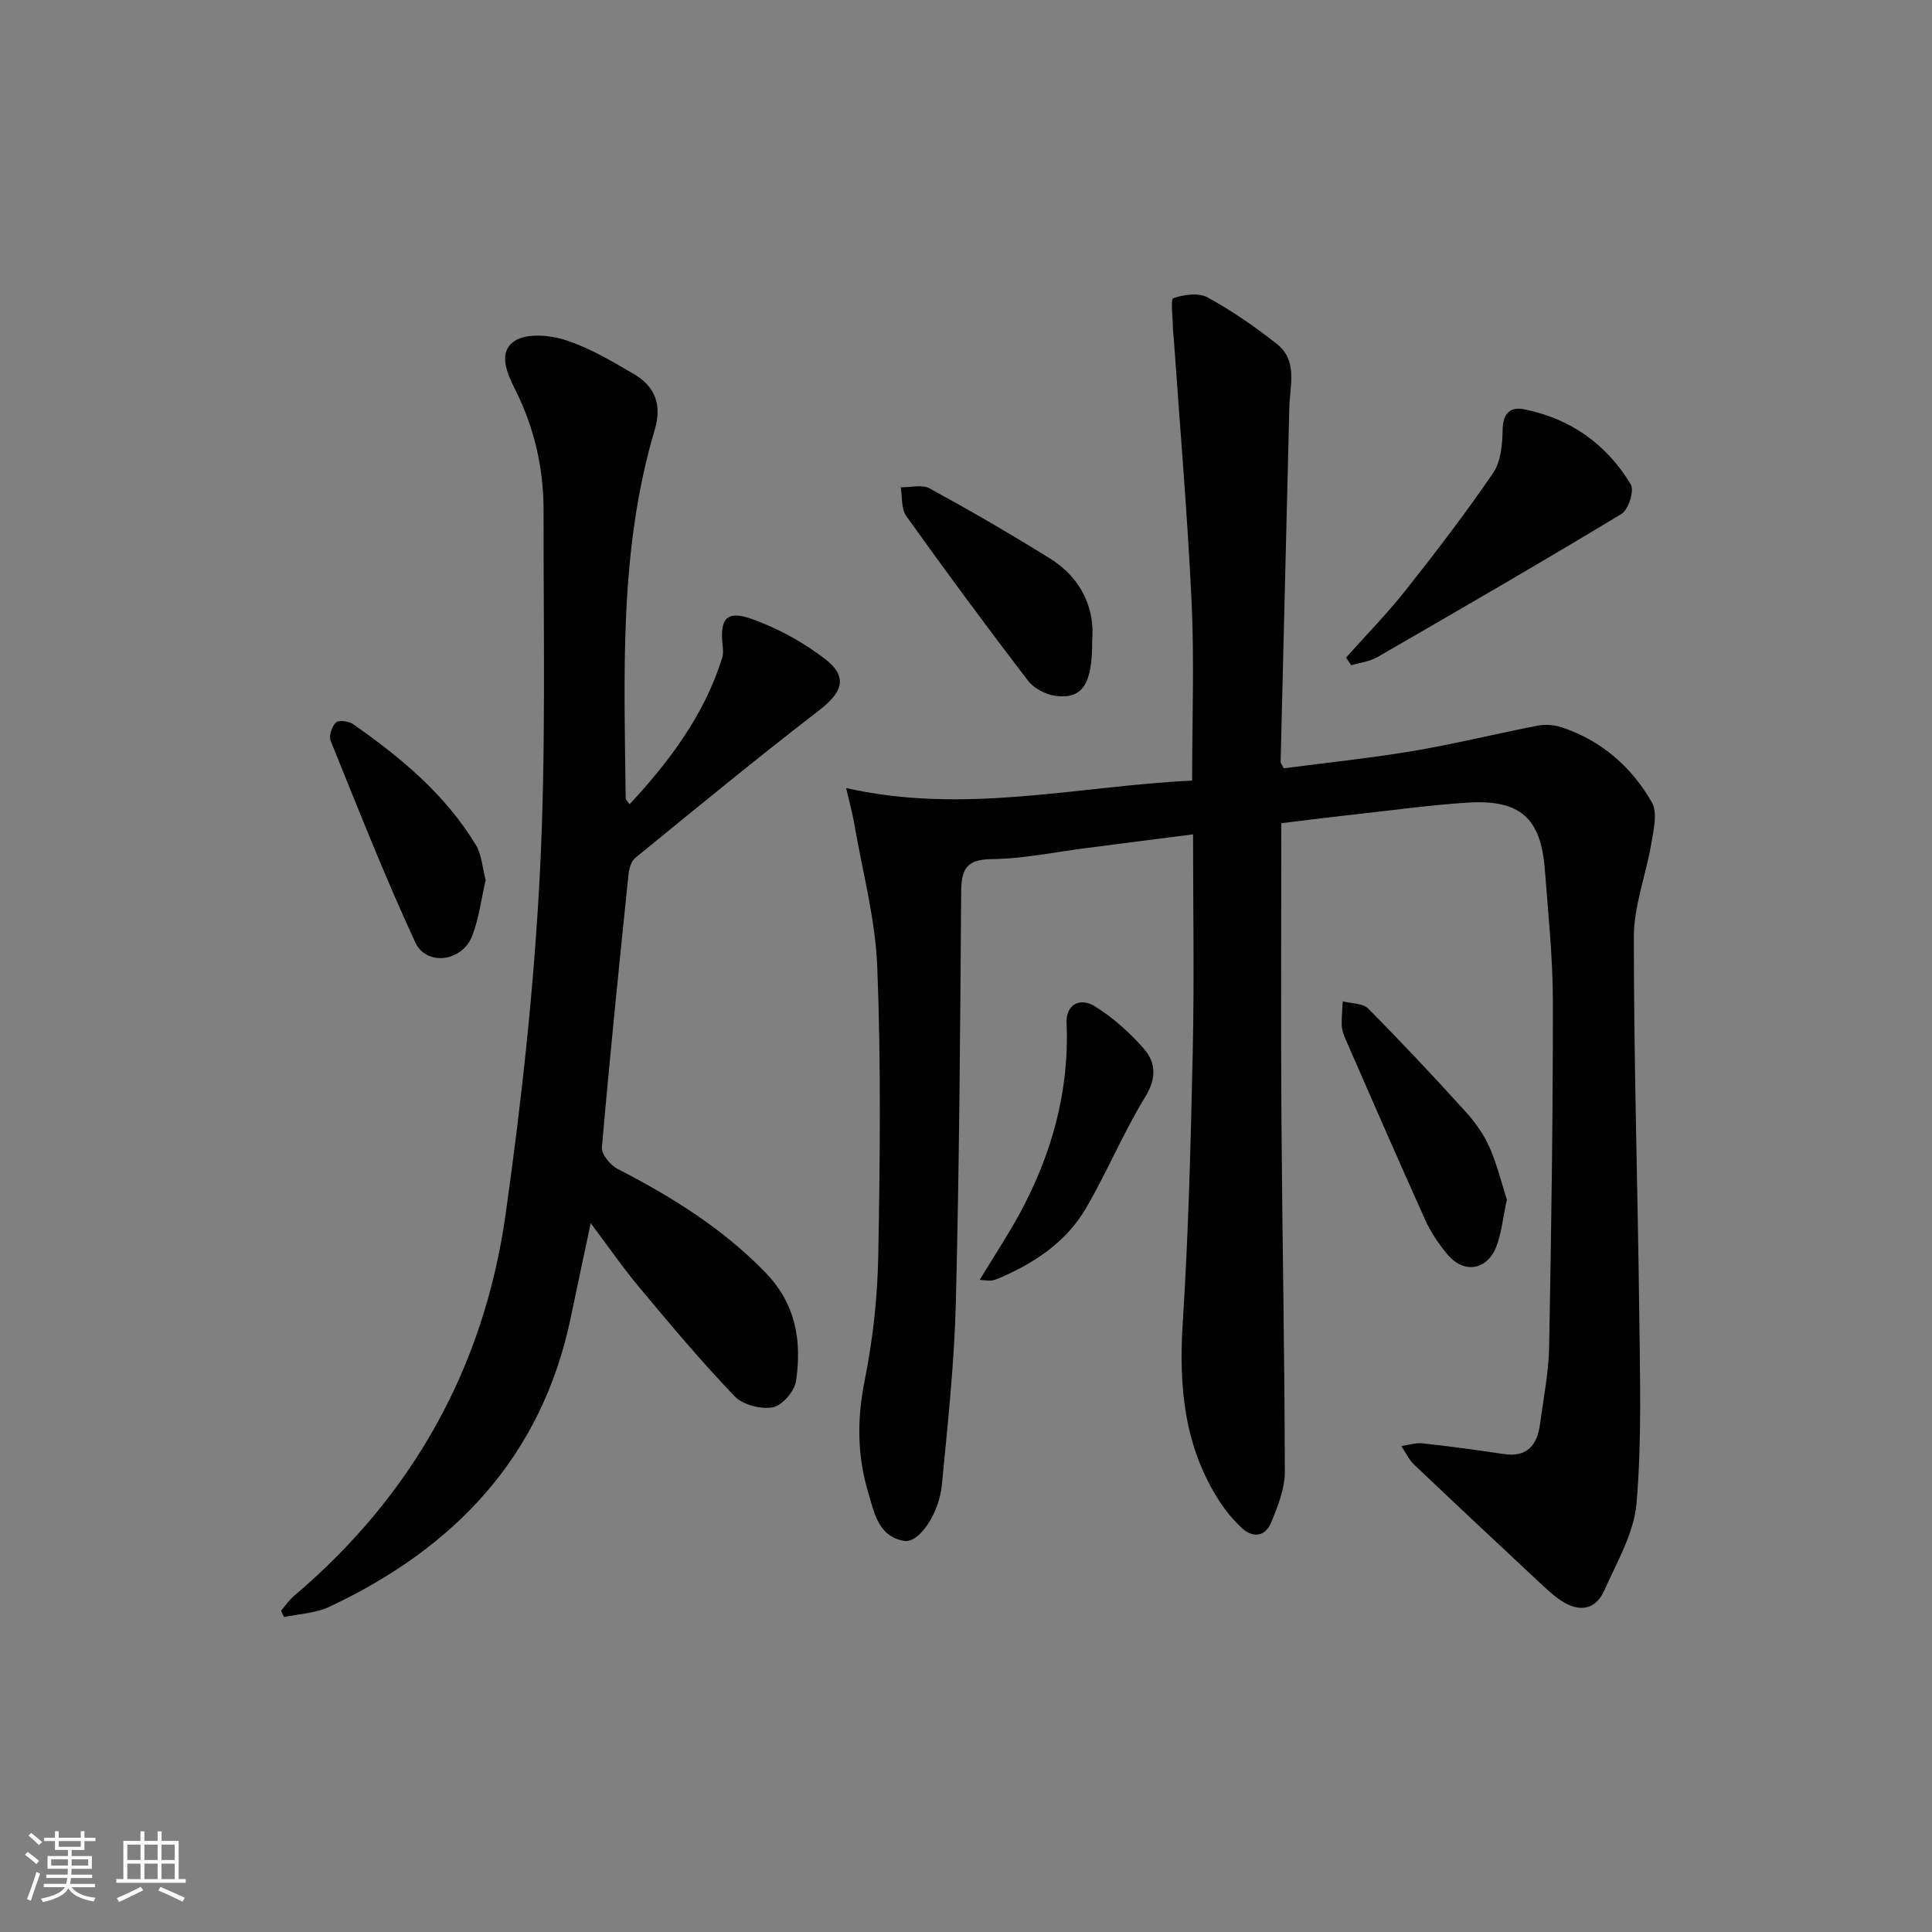 <svg enable-background="new 0 0 400 400" viewBox="0 0 400 400" xmlns="http://www.w3.org/2000/svg"><rect x="0" y="0" width="400" height="400" fill="#808080" stroke="none"/><path d="m5.17 384 .55-.58c.85.61 1.65 1.24 2.4 1.87l-.59.64c-.83-.73-1.62-1.38-2.36-1.93m1.22 9.53-.82-.34c.71-1.76 1.37-3.64 1.98-5.63.24.13.5.25.76.36-.6 1.67-1.24 3.54-1.92 5.61m-.5-13.5.57-.54c.56.44 1.31 1.06 2.26 1.87l-.65.64c-.67-.66-1.4-1.32-2.18-1.97m3.25.46h2.24v-1.36h.77v1.36h4.57v-1.36h.76v1.36h2.28v.69h-2.28v1.84h-2.64v1.26h4.18v2.64h-4.21c0 .45-.02.86-.05 1.21h4.32v.69h-4.38c-.04.34-.1.75-.19 1.22h5.15v.69h-4.82c.87 1.19 2.51 1.92 4.93 2.19-.17.31-.3.57-.37.76-2.77-.49-4.52-1.41-5.26-2.76-.56 1.26-2.3 2.23-5.24 2.9-.12-.24-.26-.48-.43-.72 2.73-.55 4.38-1.34 4.96-2.38h-4.38v-.69h4.65c.1-.38.17-.79.21-1.22h-4.32v-.69h4.4c.03-.34.05-.75.05-1.21h-4.2v-2.64h4.23v-1.26h-2.69v-1.84h-2.24zm1.46 4.46v1.29h3.45c.01-.4.02-.57.01-.53v-.32-.45h-3.46zm1.55-2.59h4.57v-1.19h-4.57zm6.11 2.59h-3.42v.77c-.01.19-.01.37-.02.53h3.44z" fill="#fafbfc"/><path d="m32.63 379.16h.82v1.98h3.54v7.89h1.46v.78h-14.37v-.78h1.46v-7.89h3.54v-1.98h.82v1.98h2.73zm-3.49 11.48.5.73c-1.61.82-3.28 1.63-5 2.42-.13-.27-.28-.55-.44-.82 1.75-.73 3.4-1.5 4.94-2.33m-2.78-5.55h2.73v-3.18h-2.73zm0 3.95h2.73v-3.2h-2.73zm3.54-3.95h2.73v-3.18h-2.73zm0 3.95h2.73v-3.2h-2.73zm7.89 4.68c-1.84-.92-3.51-1.7-5.02-2.32l.45-.73c1.89.8 3.57 1.55 5.04 2.23zm-1.62-11.81h-2.73v3.18h2.73zm-2.73 7.13h2.73v-3.2h-2.73z" fill="#fafbfc"/><g fill="#000001"><path d="m265.28 170.43c0 20.79-.11 41.1.03 61.41.17 24.31.66 48.61.7 72.91 0 3.5-1.46 7.12-2.82 10.45-1.17 2.87-3.72 3.35-6.06 1.18-1.8-1.67-3.41-3.63-4.74-5.7-7.27-11.31-8.35-23.75-7.51-36.88 1.2-18.75 1.66-37.56 2.07-56.35.32-14.64.06-29.28.06-44.71-7.65.98-14.8 1.91-21.95 2.82-6.59.84-13.17 2.24-19.77 2.31-5.35.06-6.26 2.23-6.29 6.86-.2 28.31-.39 56.62-1.1 84.92-.32 12.61-1.69 25.2-2.89 37.76-.58 6.03-4.76 12.12-7.8 11.62-5.41-.9-6.22-5.91-7.47-10.08-2.27-7.58-2.32-15.17-.73-23.07 1.69-8.42 2.66-17.1 2.82-25.69.37-19.99.58-40.01-.2-59.98-.39-9.99-3.09-19.88-4.79-29.81-.33-1.91-.86-3.79-1.65-7.24 24.56 5.54 47.78-.4 71.63-1.55 0-12.7.46-24.83-.11-36.92-.86-18.26-2.43-36.48-3.7-54.71-.06-.83-.19-1.66-.19-2.49-.02-2.01-.5-5.55.12-5.76 2.17-.73 5.21-1.18 7.05-.17 5.05 2.77 9.87 6.09 14.4 9.68 4.35 3.44 2.66 8.56 2.55 13.12-.59 24.45-1.21 48.9-1.8 73.35-.01.29.27.58.65 1.36 8.83-1.16 17.89-2.09 26.84-3.6 8.64-1.46 17.16-3.57 25.77-5.24 1.56-.3 3.38-.16 4.89.34 8.24 2.72 14.49 8.18 18.71 15.54 1.22 2.13.36 5.7-.11 8.51-1.09 6.48-3.62 12.91-3.62 19.36-.01 25.97.81 51.94 1.12 77.92.15 13.12.54 26.3-.56 39.33-.52 6.15-4.05 12.14-6.65 18-1.87 4.23-5.37 4.59-9.04 2.12-1.78-1.2-3.34-2.73-4.92-4.2-8.5-7.94-17-15.89-25.43-23.91-1.11-1.05-1.78-2.56-2.66-3.85 1.47-.21 2.97-.72 4.4-.56 5.6.61 11.19 1.37 16.77 2.21 4.99.75 6.99-1.94 7.57-6.33.69-5.26 1.76-10.53 1.86-15.81.45-23.8.79-47.61.78-71.42 0-9.13-.97-18.26-1.66-27.38-.81-10.79-5.13-14.63-16.11-13.92-7.46.48-14.88 1.51-22.31 2.33-5.28.58-10.54 1.24-16.15 1.92z"/><path d="m130.34 166.53c8.38-9.04 15.53-18.6 19.21-30.41.23-.76.15-1.65.06-2.46-.6-5.58.81-7.37 6.04-5.51 5.37 1.92 10.63 4.79 15.15 8.27 4.83 3.71 3.64 6.91-1.19 10.63-12.9 9.93-25.47 20.28-38.09 30.57-.85.7-1.28 2.25-1.4 3.46-1.94 18.82-3.87 37.65-5.5 56.5-.12 1.41 1.75 3.65 3.25 4.43 11.15 5.75 21.63 12.23 30.51 21.35 6.43 6.59 7.63 14.23 6.44 22.54-.3 2.1-2.85 5.09-4.78 5.46-2.47.47-6.22-.48-7.93-2.26-6.9-7.2-13.32-14.87-19.72-22.53-3.4-4.06-6.41-8.43-10.09-13.33-1.47 6.95-2.81 13.17-4.1 19.4-5.98 28.93-24.05 47.83-50.03 60.04-2.83 1.33-6.23 1.44-9.36 2.12-.21-.44-.42-.88-.63-1.32.9-1.04 1.69-2.22 2.73-3.1 24.53-20.79 39.28-47.24 43.76-78.9 3.3-23.33 5.87-46.85 7.09-70.37 1.3-25.08.75-50.27.78-75.41.01-8.53-1.81-16.78-5.63-24.54-1.67-3.4-4.04-7.95-.49-10.48 2.44-1.74 7.34-1.34 10.62-.28 4.99 1.6 9.66 4.38 14.23 7.06 4.34 2.55 5.82 6.35 4.29 11.5-7.44 24.99-6.3 50.69-6.02 76.3 0 .27.32.54.8 1.27z"/><path d="m278.68 136.15c4.14-4.64 8.51-9.1 12.36-13.96 6.26-7.91 12.41-15.94 18.09-24.26 1.61-2.35 1.93-5.9 1.97-8.91.04-3.39 1.53-4.86 4.45-4.28 9.6 1.91 17.08 7.23 22.09 15.56.76 1.26-.48 5.22-1.91 6.09-16.73 10.11-33.65 19.9-50.58 29.67-1.59.92-3.58 1.13-5.39 1.67-.36-.53-.72-1.05-1.08-1.58z"/><path d="m311.98 248.38c-.87 4.01-1.13 7.04-2.2 9.75-1.97 4.96-6.8 5.63-10.19 1.49-1.77-2.16-3.4-4.56-4.54-7.11-5.58-12.37-10.99-24.83-16.43-37.27-.39-.9-.78-1.89-.82-2.85-.07-1.69.12-3.39.2-5.08 1.78.47 4.14.37 5.26 1.5 6.89 6.94 13.58 14.08 20.15 21.32 1.99 2.19 3.79 4.72 4.97 7.4 1.64 3.74 2.6 7.74 3.6 10.85z"/><path d="m226.12 132.68c.06 8.99-2.03 12.07-7.48 11.41-2.07-.25-4.58-1.55-5.82-3.18-8.58-11.21-16.97-22.57-25.18-34.05-1.07-1.5-.81-3.96-1.16-5.97 2.02.04 4.42-.63 5.99.23 8.42 4.6 16.74 9.42 24.89 14.49 6.69 4.16 9.34 10.55 8.76 17.07z"/><path d="m100.55 182.21c-.91 3.9-1.38 7.92-2.8 11.58-2.07 5.33-9.46 6.32-11.79 1.28-6.32-13.67-11.84-27.71-17.5-41.68-.41-1.02.24-3 1.09-3.81.57-.55 2.65-.28 3.55.34 9.87 6.9 19.09 14.56 25.42 25.02 1.22 2.02 1.35 4.7 2.03 7.27z"/><path d="m202.83 264.98c2.98-4.91 5.8-9.17 8.24-13.64 6.7-12.33 10.35-25.45 9.75-39.6-.15-3.57 2.61-5.43 5.93-3.35 3.73 2.34 7.16 5.4 10.06 8.72 2.5 2.87 2.68 6.1.3 9.98-4.57 7.46-7.93 15.65-12.36 23.2-3.9 6.63-10.13 10.9-17.12 14.01-.75.33-1.52.67-2.31.82-.61.1-1.28-.07-2.49-.14z"/></g></svg>